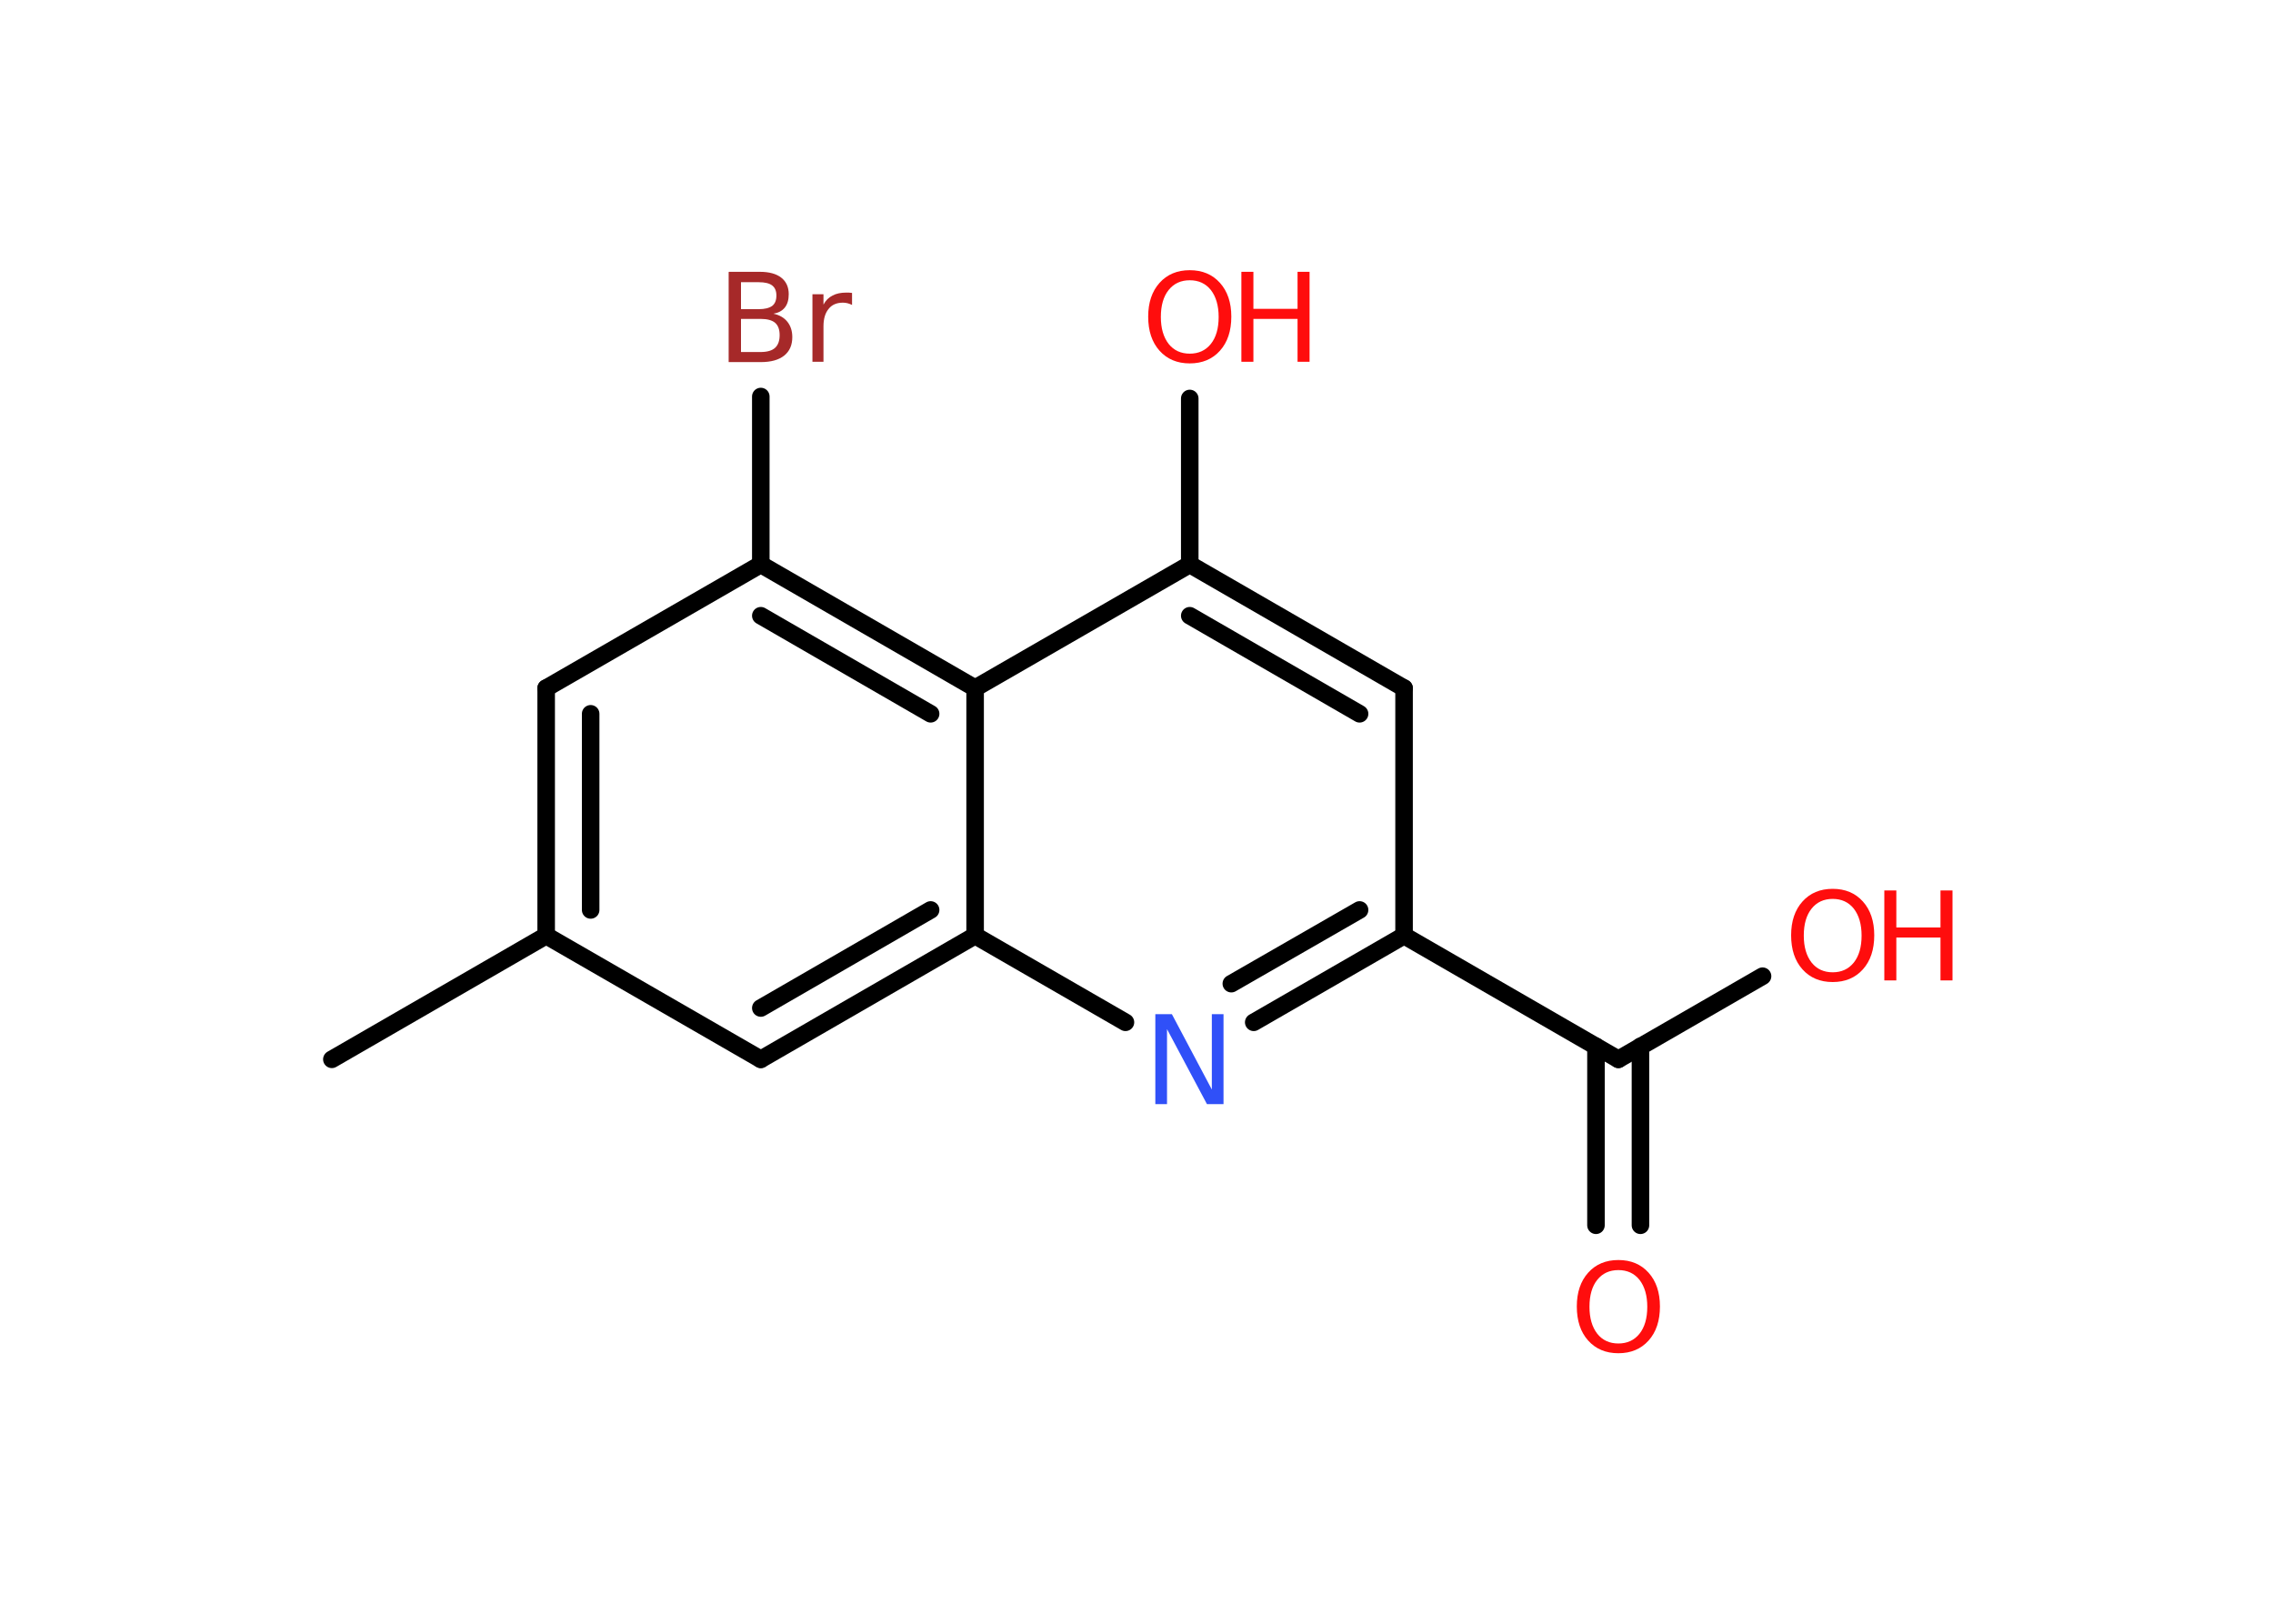 <?xml version='1.0' encoding='UTF-8'?>
<!DOCTYPE svg PUBLIC "-//W3C//DTD SVG 1.1//EN" "http://www.w3.org/Graphics/SVG/1.1/DTD/svg11.dtd">
<svg version='1.2' xmlns='http://www.w3.org/2000/svg' xmlns:xlink='http://www.w3.org/1999/xlink' width='70.0mm' height='50.0mm' viewBox='0 0 70.0 50.0'>
  <desc>Generated by the Chemistry Development Kit (http://github.com/cdk)</desc>
  <g stroke-linecap='round' stroke-linejoin='round' stroke='#000000' stroke-width='.54' fill='#FF0D0D'>
    <rect x='.0' y='.0' width='70.0' height='50.0' fill='#FFFFFF' stroke='none'/>
    <g id='mol1' class='mol'>
      <line id='mol1bnd1' class='bond' x1='10.22' y1='32.62' x2='16.82' y2='28.81'/>
      <g id='mol1bnd2' class='bond'>
        <line x1='16.82' y1='21.19' x2='16.82' y2='28.81'/>
        <line x1='18.19' y1='21.98' x2='18.19' y2='28.02'/>
      </g>
      <line id='mol1bnd3' class='bond' x1='16.82' y1='21.19' x2='23.43' y2='17.38'/>
      <line id='mol1bnd4' class='bond' x1='23.43' y1='17.38' x2='23.43' y2='12.21'/>
      <g id='mol1bnd5' class='bond'>
        <line x1='30.03' y1='21.19' x2='23.43' y2='17.38'/>
        <line x1='28.66' y1='21.98' x2='23.43' y2='18.96'/>
      </g>
      <line id='mol1bnd6' class='bond' x1='30.03' y1='21.19' x2='36.64' y2='17.38'/>
      <line id='mol1bnd7' class='bond' x1='36.64' y1='17.38' x2='36.64' y2='12.27'/>
      <g id='mol1bnd8' class='bond'>
        <line x1='43.24' y1='21.19' x2='36.64' y2='17.38'/>
        <line x1='41.87' y1='21.98' x2='36.64' y2='18.96'/>
      </g>
      <line id='mol1bnd9' class='bond' x1='43.24' y1='21.19' x2='43.24' y2='28.81'/>
      <line id='mol1bnd10' class='bond' x1='43.24' y1='28.81' x2='49.84' y2='32.62'/>
      <g id='mol1bnd11' class='bond'>
        <line x1='50.52' y1='32.22' x2='50.52' y2='37.73'/>
        <line x1='49.15' y1='32.22' x2='49.15' y2='37.73'/>
      </g>
      <line id='mol1bnd12' class='bond' x1='49.84' y1='32.62' x2='54.28' y2='30.06'/>
      <g id='mol1bnd13' class='bond'>
        <line x1='38.61' y1='31.48' x2='43.24' y2='28.81'/>
        <line x1='37.92' y1='30.29' x2='41.87' y2='28.02'/>
      </g>
      <line id='mol1bnd14' class='bond' x1='34.66' y1='31.48' x2='30.03' y2='28.81'/>
      <line id='mol1bnd15' class='bond' x1='30.03' y1='21.19' x2='30.03' y2='28.81'/>
      <g id='mol1bnd16' class='bond'>
        <line x1='23.43' y1='32.62' x2='30.03' y2='28.81'/>
        <line x1='23.43' y1='31.04' x2='28.66' y2='28.02'/>
      </g>
      <line id='mol1bnd17' class='bond' x1='16.82' y1='28.81' x2='23.43' y2='32.62'/>
      <path id='mol1atm5' class='atom' d='M22.82 9.82v1.02h.6q.31 .0 .45 -.13q.14 -.13 .14 -.39q.0 -.26 -.14 -.38q-.14 -.12 -.45 -.12h-.6zM22.82 8.69v.83h.55q.27 .0 .41 -.1q.13 -.1 .13 -.32q.0 -.21 -.13 -.31q-.13 -.1 -.41 -.1h-.55zM22.45 8.37h.95q.43 .0 .66 .18q.23 .18 .23 .51q.0 .26 -.12 .41q-.12 .15 -.35 .19q.28 .06 .43 .25q.15 .19 .15 .47q.0 .37 -.25 .57q-.25 .2 -.72 .2h-.99v-2.77zM26.24 9.39q-.06 -.03 -.13 -.05q-.07 -.02 -.15 -.02q-.29 .0 -.44 .19q-.16 .19 -.16 .54v1.09h-.34v-2.08h.34v.32q.1 -.19 .28 -.28q.17 -.09 .42 -.09q.04 .0 .08 .0q.04 .0 .1 .01v.35z' stroke='none' fill='#A62929'/>
      <g id='mol1atm8' class='atom'>
        <path d='M36.64 8.63q-.41 .0 -.65 .3q-.24 .3 -.24 .83q.0 .52 .24 .83q.24 .3 .65 .3q.41 .0 .65 -.3q.24 -.3 .24 -.83q.0 -.52 -.24 -.83q-.24 -.3 -.65 -.3zM36.64 8.32q.58 .0 .93 .39q.35 .39 .35 1.04q.0 .66 -.35 1.05q-.35 .39 -.93 .39q-.58 .0 -.93 -.39q-.35 -.39 -.35 -1.05q.0 -.65 .35 -1.04q.35 -.39 .93 -.39z' stroke='none'/>
        <path d='M38.23 8.37h.37v1.14h1.36v-1.14h.37v2.77h-.37v-1.32h-1.36v1.32h-.37v-2.77z' stroke='none'/>
      </g>
      <path id='mol1atm12' class='atom' d='M49.84 39.11q-.41 .0 -.65 .3q-.24 .3 -.24 .83q.0 .52 .24 .83q.24 .3 .65 .3q.41 .0 .65 -.3q.24 -.3 .24 -.83q.0 -.52 -.24 -.83q-.24 -.3 -.65 -.3zM49.84 38.8q.58 .0 .93 .39q.35 .39 .35 1.04q.0 .66 -.35 1.05q-.35 .39 -.93 .39q-.58 .0 -.93 -.39q-.35 -.39 -.35 -1.05q.0 -.65 .35 -1.04q.35 -.39 .93 -.39z' stroke='none'/>
      <g id='mol1atm13' class='atom'>
        <path d='M56.44 27.68q-.41 .0 -.65 .3q-.24 .3 -.24 .83q.0 .52 .24 .83q.24 .3 .65 .3q.41 .0 .65 -.3q.24 -.3 .24 -.83q.0 -.52 -.24 -.83q-.24 -.3 -.65 -.3zM56.44 27.37q.58 .0 .93 .39q.35 .39 .35 1.04q.0 .66 -.35 1.05q-.35 .39 -.93 .39q-.58 .0 -.93 -.39q-.35 -.39 -.35 -1.05q.0 -.65 .35 -1.04q.35 -.39 .93 -.39z' stroke='none'/>
        <path d='M58.03 27.42h.37v1.14h1.36v-1.14h.37v2.77h-.37v-1.32h-1.36v1.32h-.37v-2.77z' stroke='none'/>
      </g>
      <path id='mol1atm14' class='atom' d='M35.59 31.23h.5l1.23 2.32v-2.32h.36v2.77h-.51l-1.23 -2.31v2.31h-.36v-2.77z' stroke='none' fill='#3050F8'/>
    </g>
  </g>
</svg>
